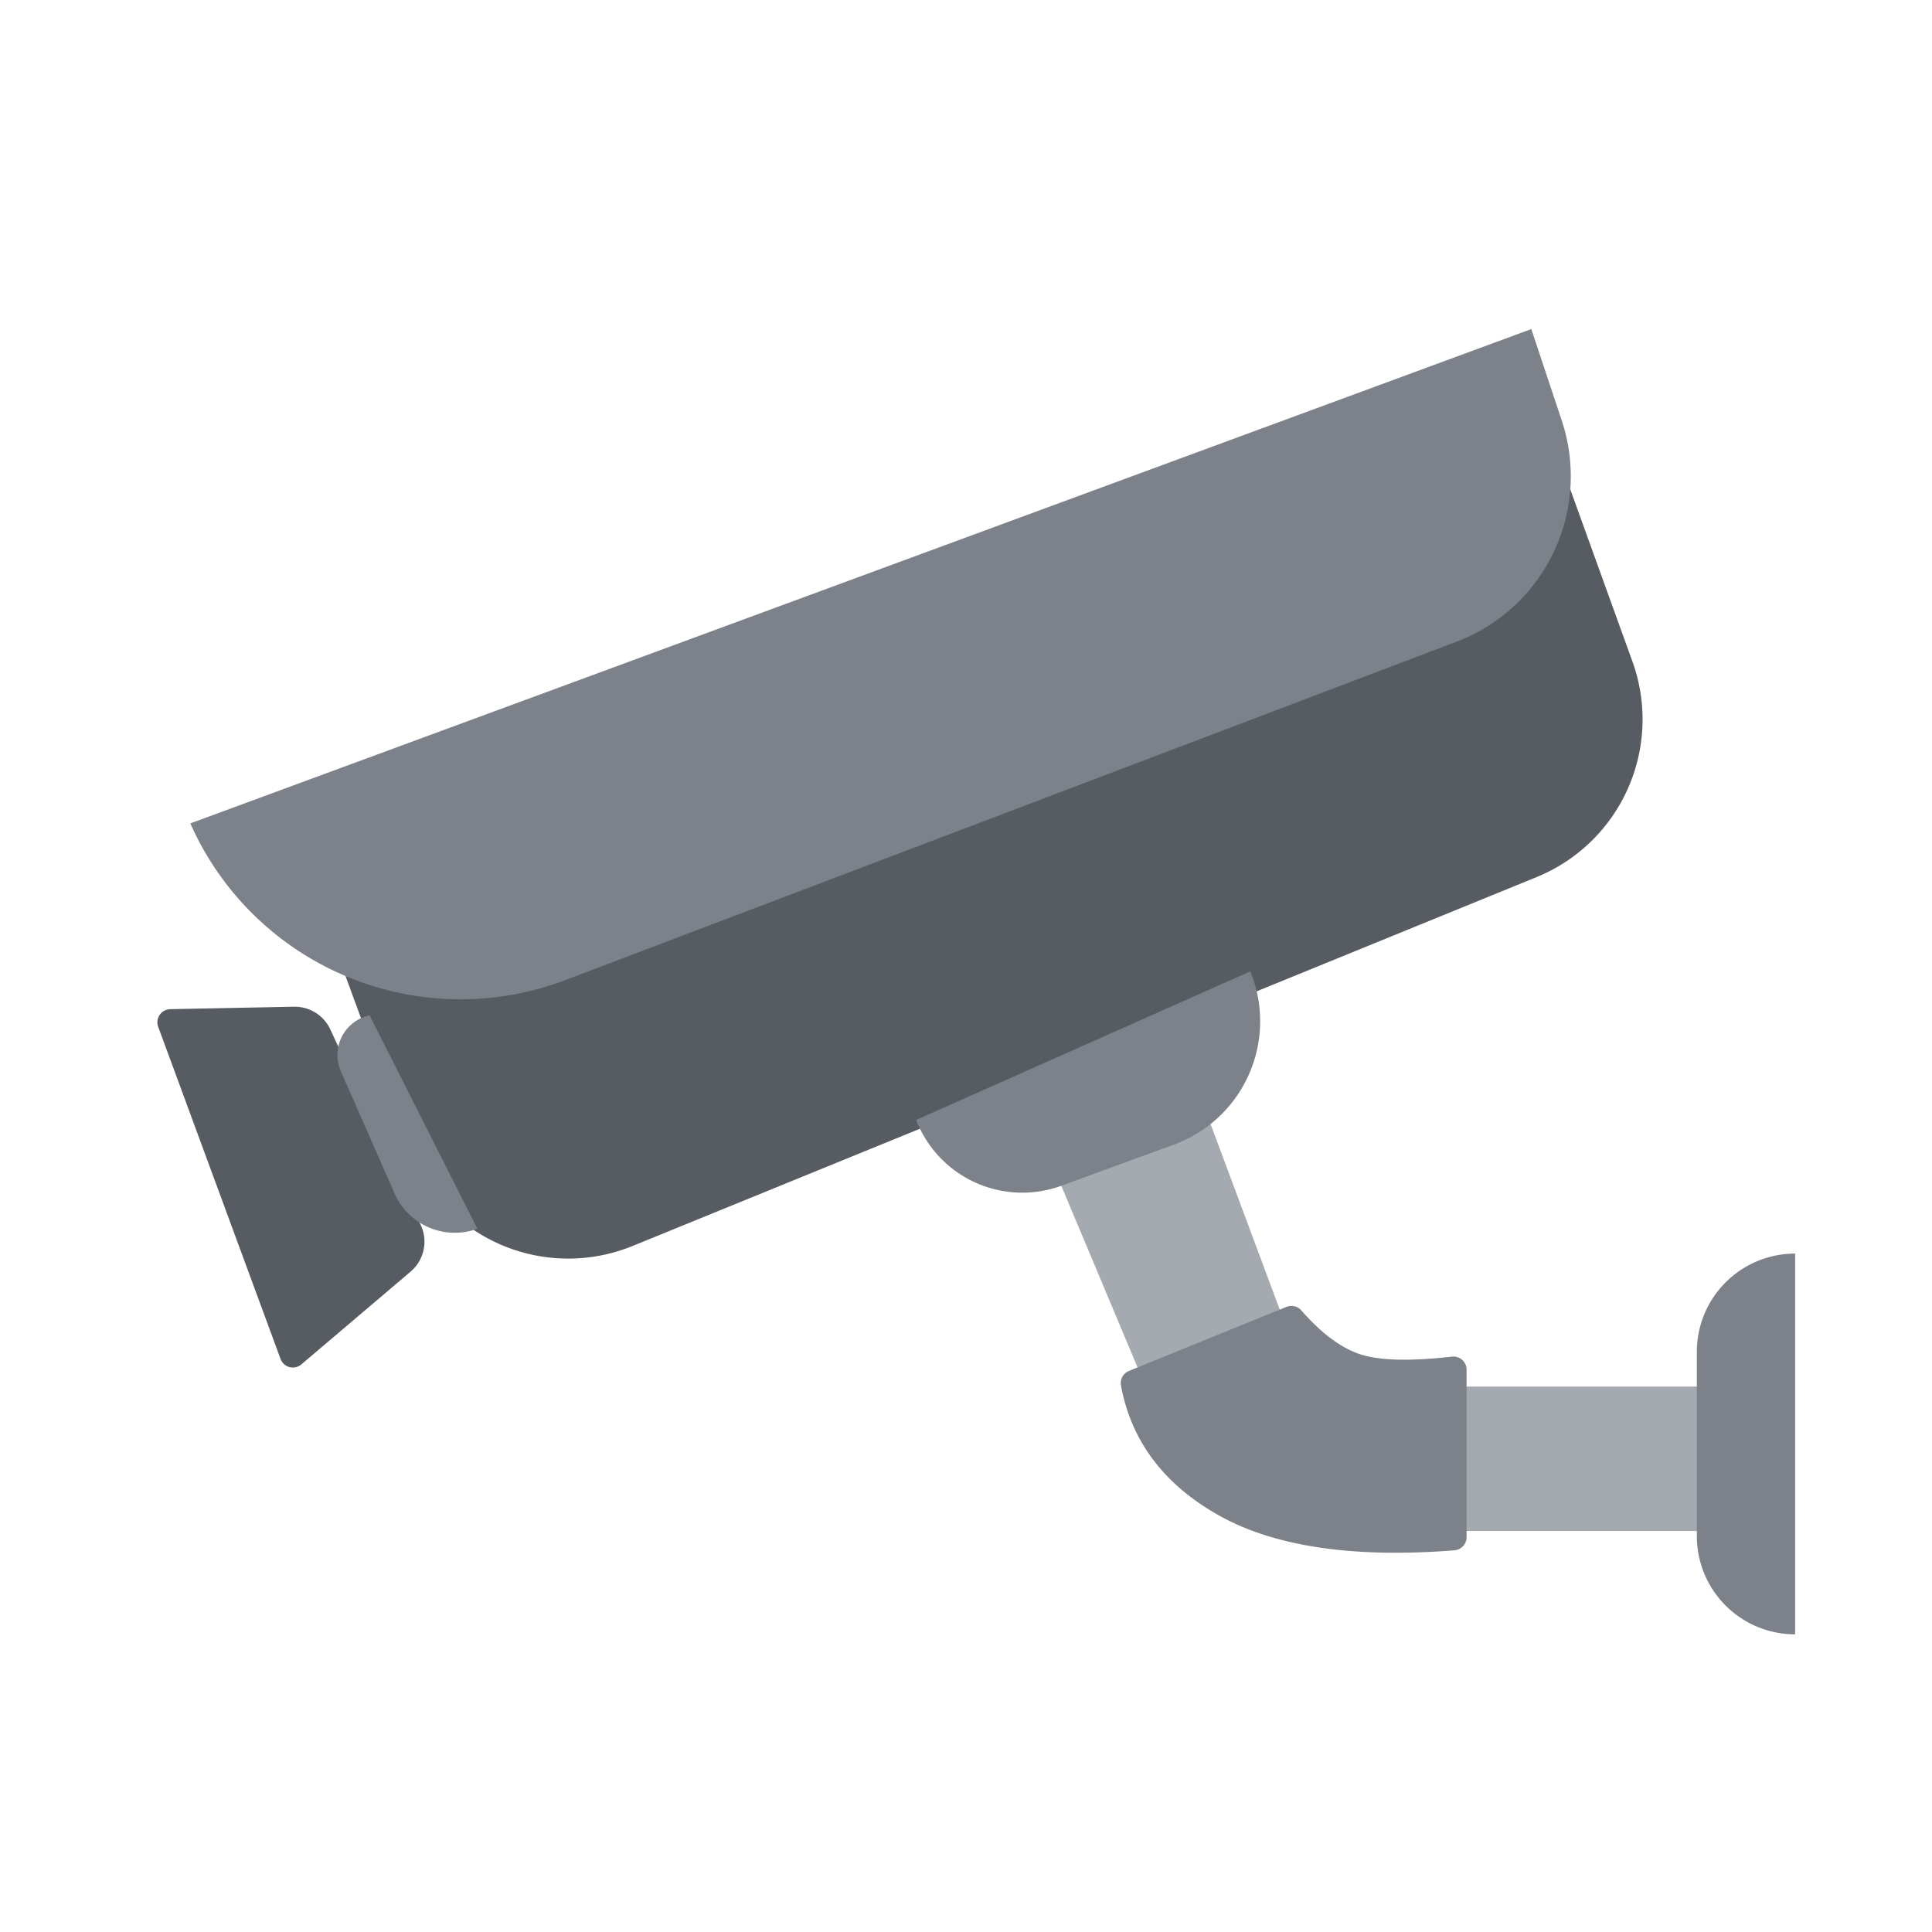 <svg width="43" height="43" viewBox="0 0 43 43" xmlns="http://www.w3.org/2000/svg">
    <g fill-rule="nonzero" fill="none">
        <path fill="#A5A9B0" d="m23.383 25.825 2.713 6.462 3.147-1.102-2.575-6.906z"/>
        <path d="M6.375 18.148 9.09 25.53a3.791 3.791 0 0 0 4.991 2.201l20.119-8.21a3.791 3.791 0 0 0 2.133-4.797l-2.49-6.898-27.468 10.32zM6.541 22.406l-2.752.055a.292.292 0 0 0-.268.393l2.723 7.391a.292.292 0 0 0 .463.122l2.432-2.065a.875.875 0 0 0 .227-1.034l-2.013-4.354a.875.875 0 0 0-.812-.508z" fill="#575B62"/>
        <path d="M20.39 24.926a2.533 2.533 0 0 0 3.232 1.465l2.502-.914a2.925 2.925 0 0 0 1.704-3.858l-7.437 3.307z" fill="#7C818A"/>
        <path fill="#A5A9B0" d="M29.186 30.86h8.78l.377 3.214h-8.89z"/>
        <path d="M4.236 18.326 34.082 7.324l.677 2.033a3.937 3.937 0 0 1-2.338 4.924l-19.836 7.532a6.576 6.576 0 0 1-8.349-3.487zM39.954 27.9v8.475a2.187 2.187 0 0 1-2.188-2.187v-4.1c0-1.208.98-2.187 2.188-2.187zM25.126 30.513l3.507-1.426a.292.292 0 0 1 .33.078c.461.527.912.857 1.35.989.431.13 1.099.143 2.003.04a.292.292 0 0 1 .325.29v3.73a.292.292 0 0 1-.27.291c-2.266.178-4.02-.085-5.26-.787-1.213-.687-1.934-1.647-2.162-2.882a.292.292 0 0 1 .177-.323zM7.587 23.846l1.195 2.717a1.464 1.464 0 0 0 1.844.785l-2.4-4.75a.904.904 0 0 0-.639 1.248z" fill="#7C818A"/>
    </g>
</svg>
